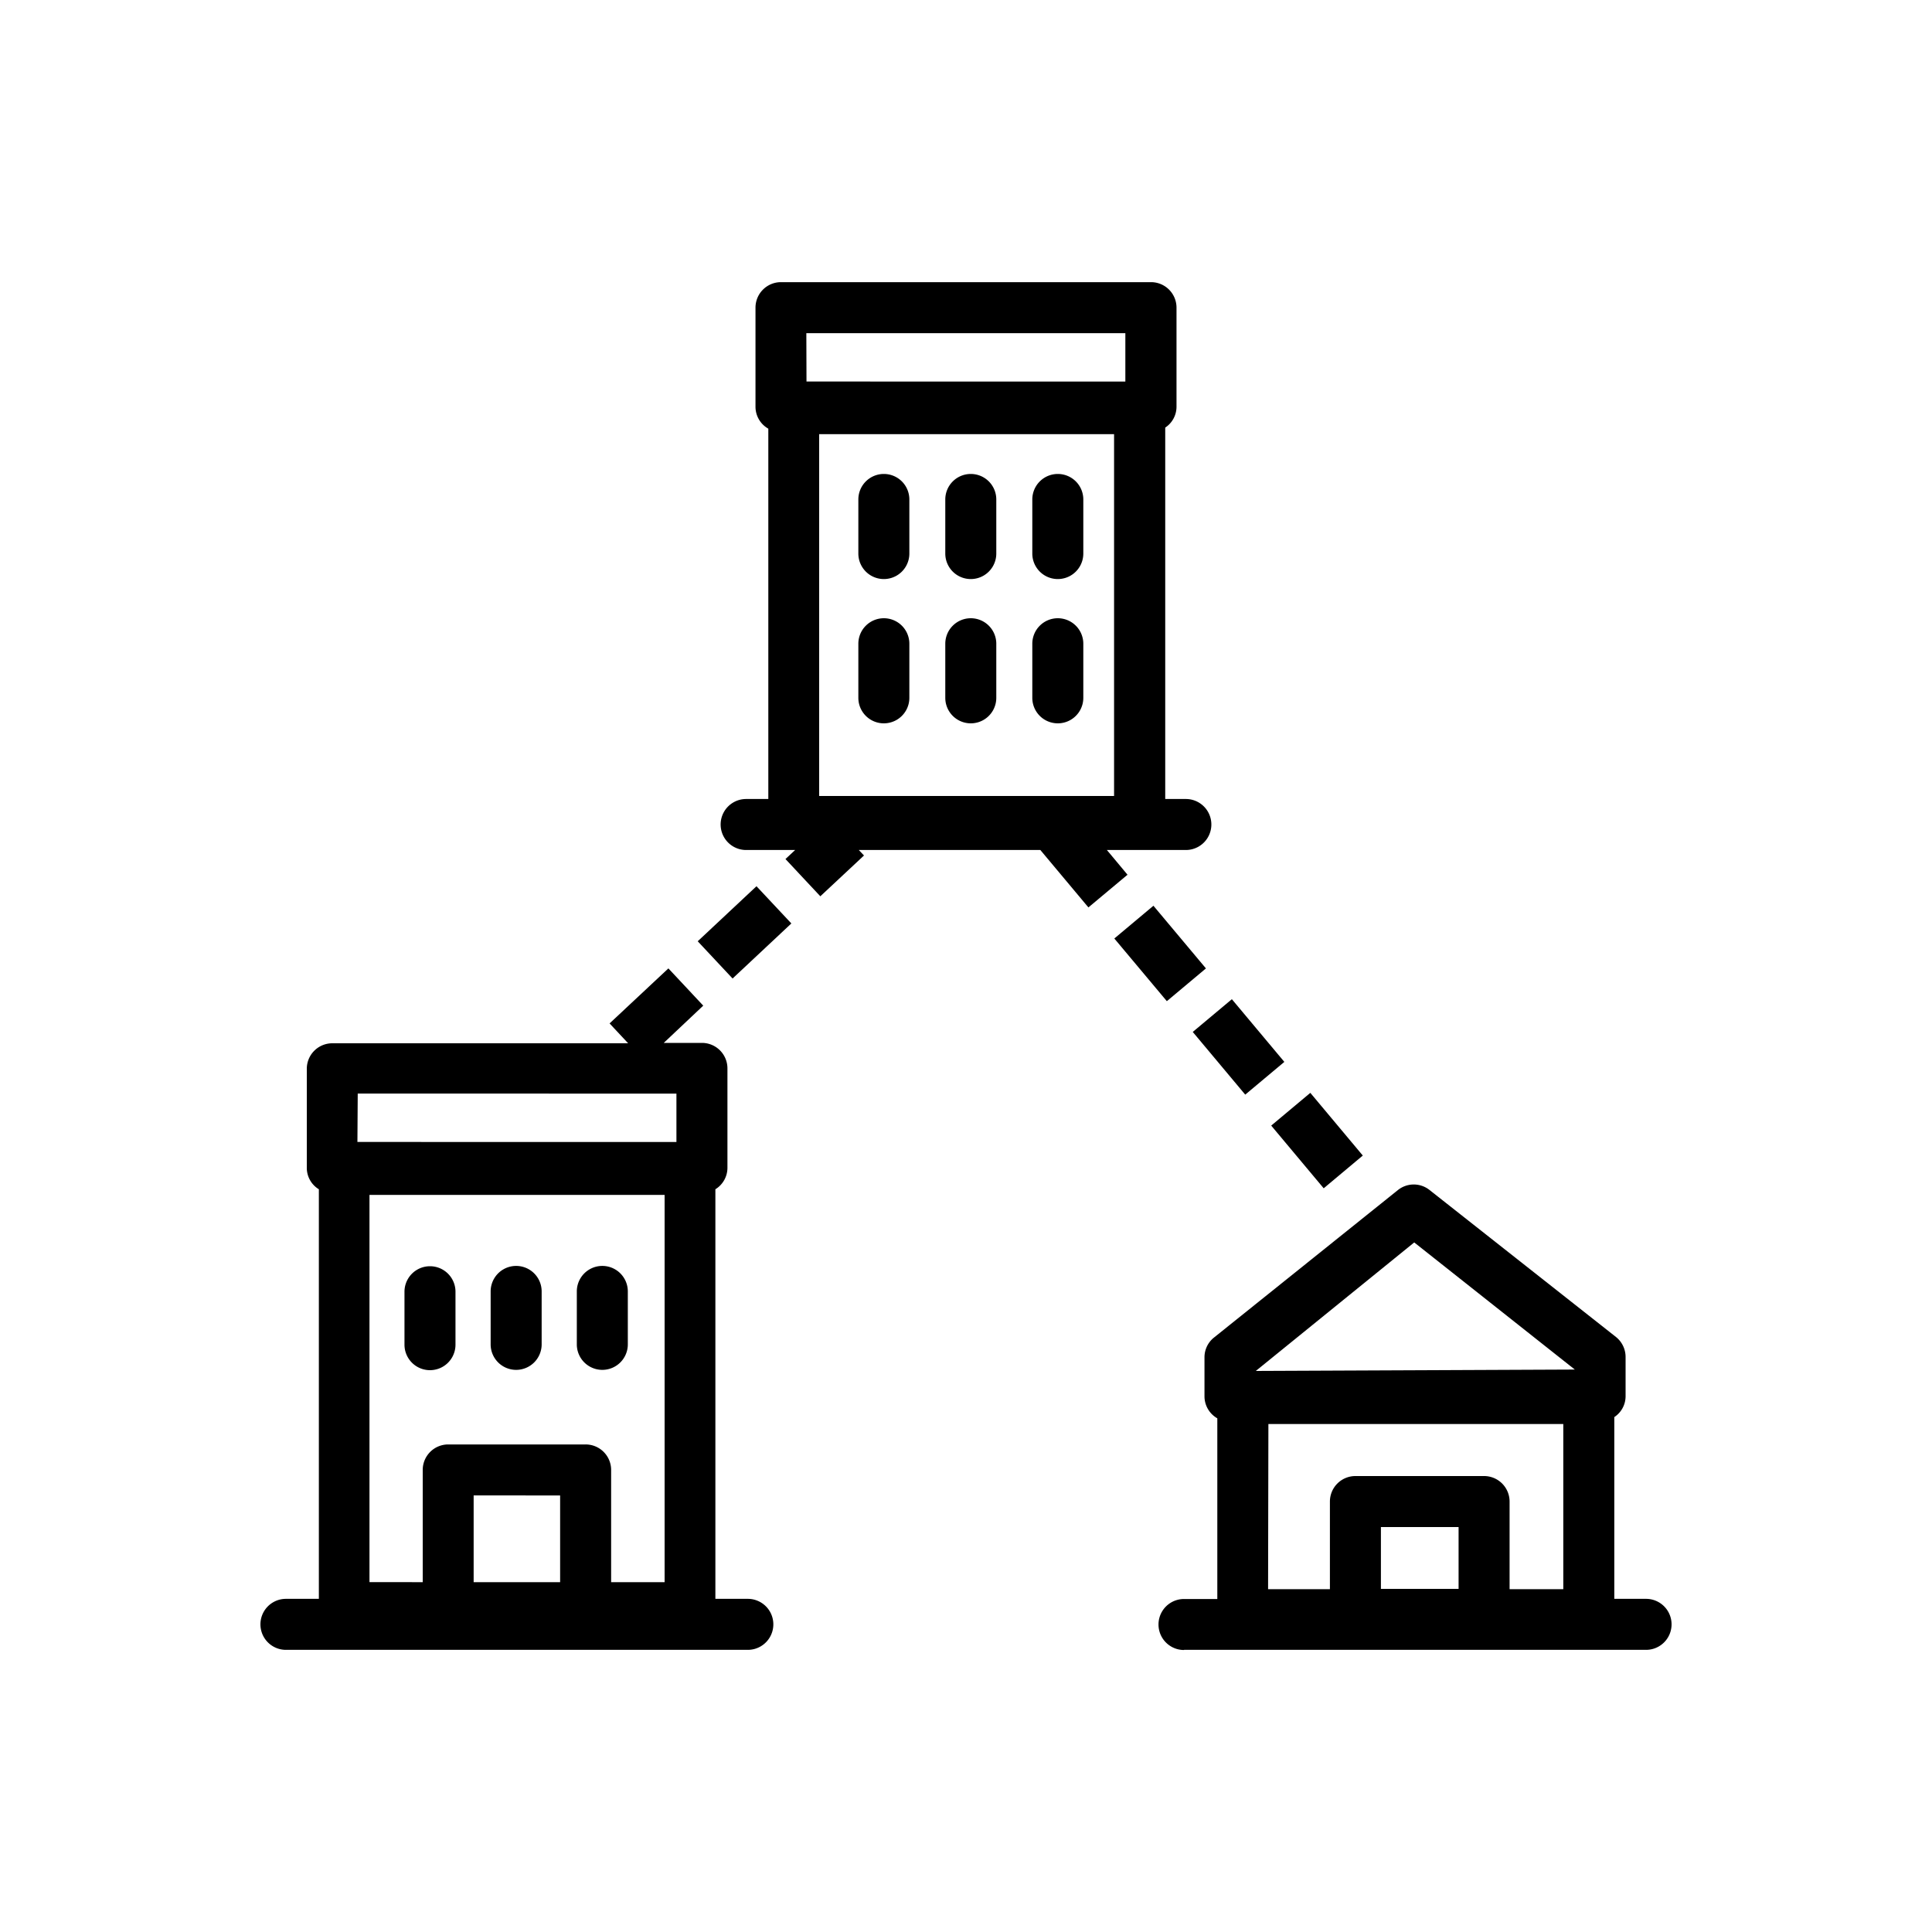 <svg xmlns="http://www.w3.org/2000/svg" viewBox="0 0 250 250"><defs><style>.a{fill:#000000;}</style></defs><path class="a" d="M114.37,61.33a3.3,3.3,0,0,0-3.3,3.3v7a3.3,3.3,0,1,0,6.6,0v-7A3.3,3.3,0,0,0,114.37,61.33Z"/><path class="a" d="M125.62,61.33a3.3,3.3,0,0,0-3.3,3.3v7a3.3,3.3,0,1,0,6.6,0v-7A3.3,3.3,0,0,0,125.62,61.33Z"/><path class="a" d="M136.88,61.33a3.3,3.3,0,0,0-3.3,3.3v7a3.3,3.3,0,0,0,6.6,0v-7A3.3,3.3,0,0,0,136.88,61.33Z"/><path class="a" d="M114.37,80a3.3,3.3,0,0,0-3.3,3.3v7a3.3,3.3,0,1,0,6.6,0v-7A3.3,3.3,0,0,0,114.37,80Z"/><path class="a" d="M125.62,80a3.3,3.3,0,0,0-3.3,3.3v7a3.3,3.3,0,1,0,6.6,0v-7A3.3,3.3,0,0,0,125.62,80Z"/><path class="a" d="M136.88,80a3.3,3.3,0,0,0-3.3,3.3v7a3.3,3.3,0,0,0,6.6,0v-7A3.3,3.3,0,0,0,136.88,80Z"/><rect class="a" x="146.82" y="118.08" width="6.6" height="10.58" transform="translate(-44.18 125.23) rotate(-39.96)"/><rect class="a" x="156.97" y="130.19" width="6.6" height="10.58" transform="translate(-49.59 134.45) rotate(-39.93)"/><rect class="a" x="167.12" y="142.31" width="6.6" height="10.58" transform="translate(-55 143.79) rotate(-39.93)"/><path class="a" d="M140.84,117.42l5.06-4.23-2.67-3.2h10.22a3.3,3.3,0,1,0,0-6.6h-2.67V55.33a3.23,3.23,0,0,0,1.46-2.66V39.81a3.3,3.3,0,0,0-3.3-3.3H101.06a3.3,3.3,0,0,0-3.3,3.3V52.67a3.26,3.26,0,0,0,1.66,2.8v47.92H96.55a3.3,3.3,0,0,0,0,6.6h6.34l-1.25,1.17,4.51,4.82,5.65-5.28-.67-.71h23.49ZM106,56.18h38.16V103H106Zm-1.66-13.07h41.28v6.26H104.36Z"/><rect class="a" x="91.13" y="117.35" width="10.42" height="6.6" transform="translate(-56.45 98.46) rotate(-43.13)"/><path class="a" d="M58.94,174v-6.85a3.3,3.3,0,0,0-6.6,0V174a3.3,3.3,0,0,0,6.6,0Z"/><path class="a" d="M66.79,177.26a3.3,3.3,0,0,0,3.3-3.3v-6.85a3.3,3.3,0,1,0-6.6,0V174A3.3,3.3,0,0,0,66.79,177.26Z"/><path class="a" d="M77.94,177.26a3.3,3.3,0,0,0,3.3-3.3v-6.85a3.3,3.3,0,0,0-6.6,0V174A3.3,3.3,0,0,0,77.94,177.26Z"/><path class="a" d="M37,213.49H96.77a3.3,3.3,0,0,0,0-6.6h-4.2v-53a3.26,3.26,0,0,0,1.56-2.73V138.25a3.3,3.3,0,0,0-3.3-3.3H85.89L91,130.13l-4.51-4.82-7.61,7.12L81.28,135H43a3.3,3.3,0,0,0-3.3,3.3v12.86a3.24,3.24,0,0,0,1.56,2.73v53H37a3.3,3.3,0,1,0,0,6.6Zm10.81-8.76V154.62H86v50.11H79.08V190.21a3.3,3.3,0,0,0-3.31-3.3H58a3.3,3.3,0,0,0-3.3,3.3v14.52Zm13.48-11.22H72.48v11.22H61.29Zm-15-52H87.53v6.26H46.25Z"/><path class="a" d="M153.22,213.49H213a3.3,3.3,0,0,0,0-6.6h-4.11V183.37a3.23,3.23,0,0,0,1.46-2.67v-5.08A3.31,3.31,0,0,0,209.1,173L185,154a3.28,3.28,0,0,0-4.12,0l-23.78,19.07a3.26,3.26,0,0,0-1.24,2.57v5.08a3.28,3.28,0,0,0,1.66,2.81v23.38h-4.31a3.3,3.3,0,1,0,0,6.6Zm10.91-29.22h38.16v21.37h-6.95V194.3A3.3,3.3,0,0,0,192,191H175.39a3.3,3.3,0,0,0-3.3,3.3v11.34h-8Zm14.56,13.33h10.05v8H178.69ZM183,160.77l20.78,16.45-41.28.18Z"/></svg>
